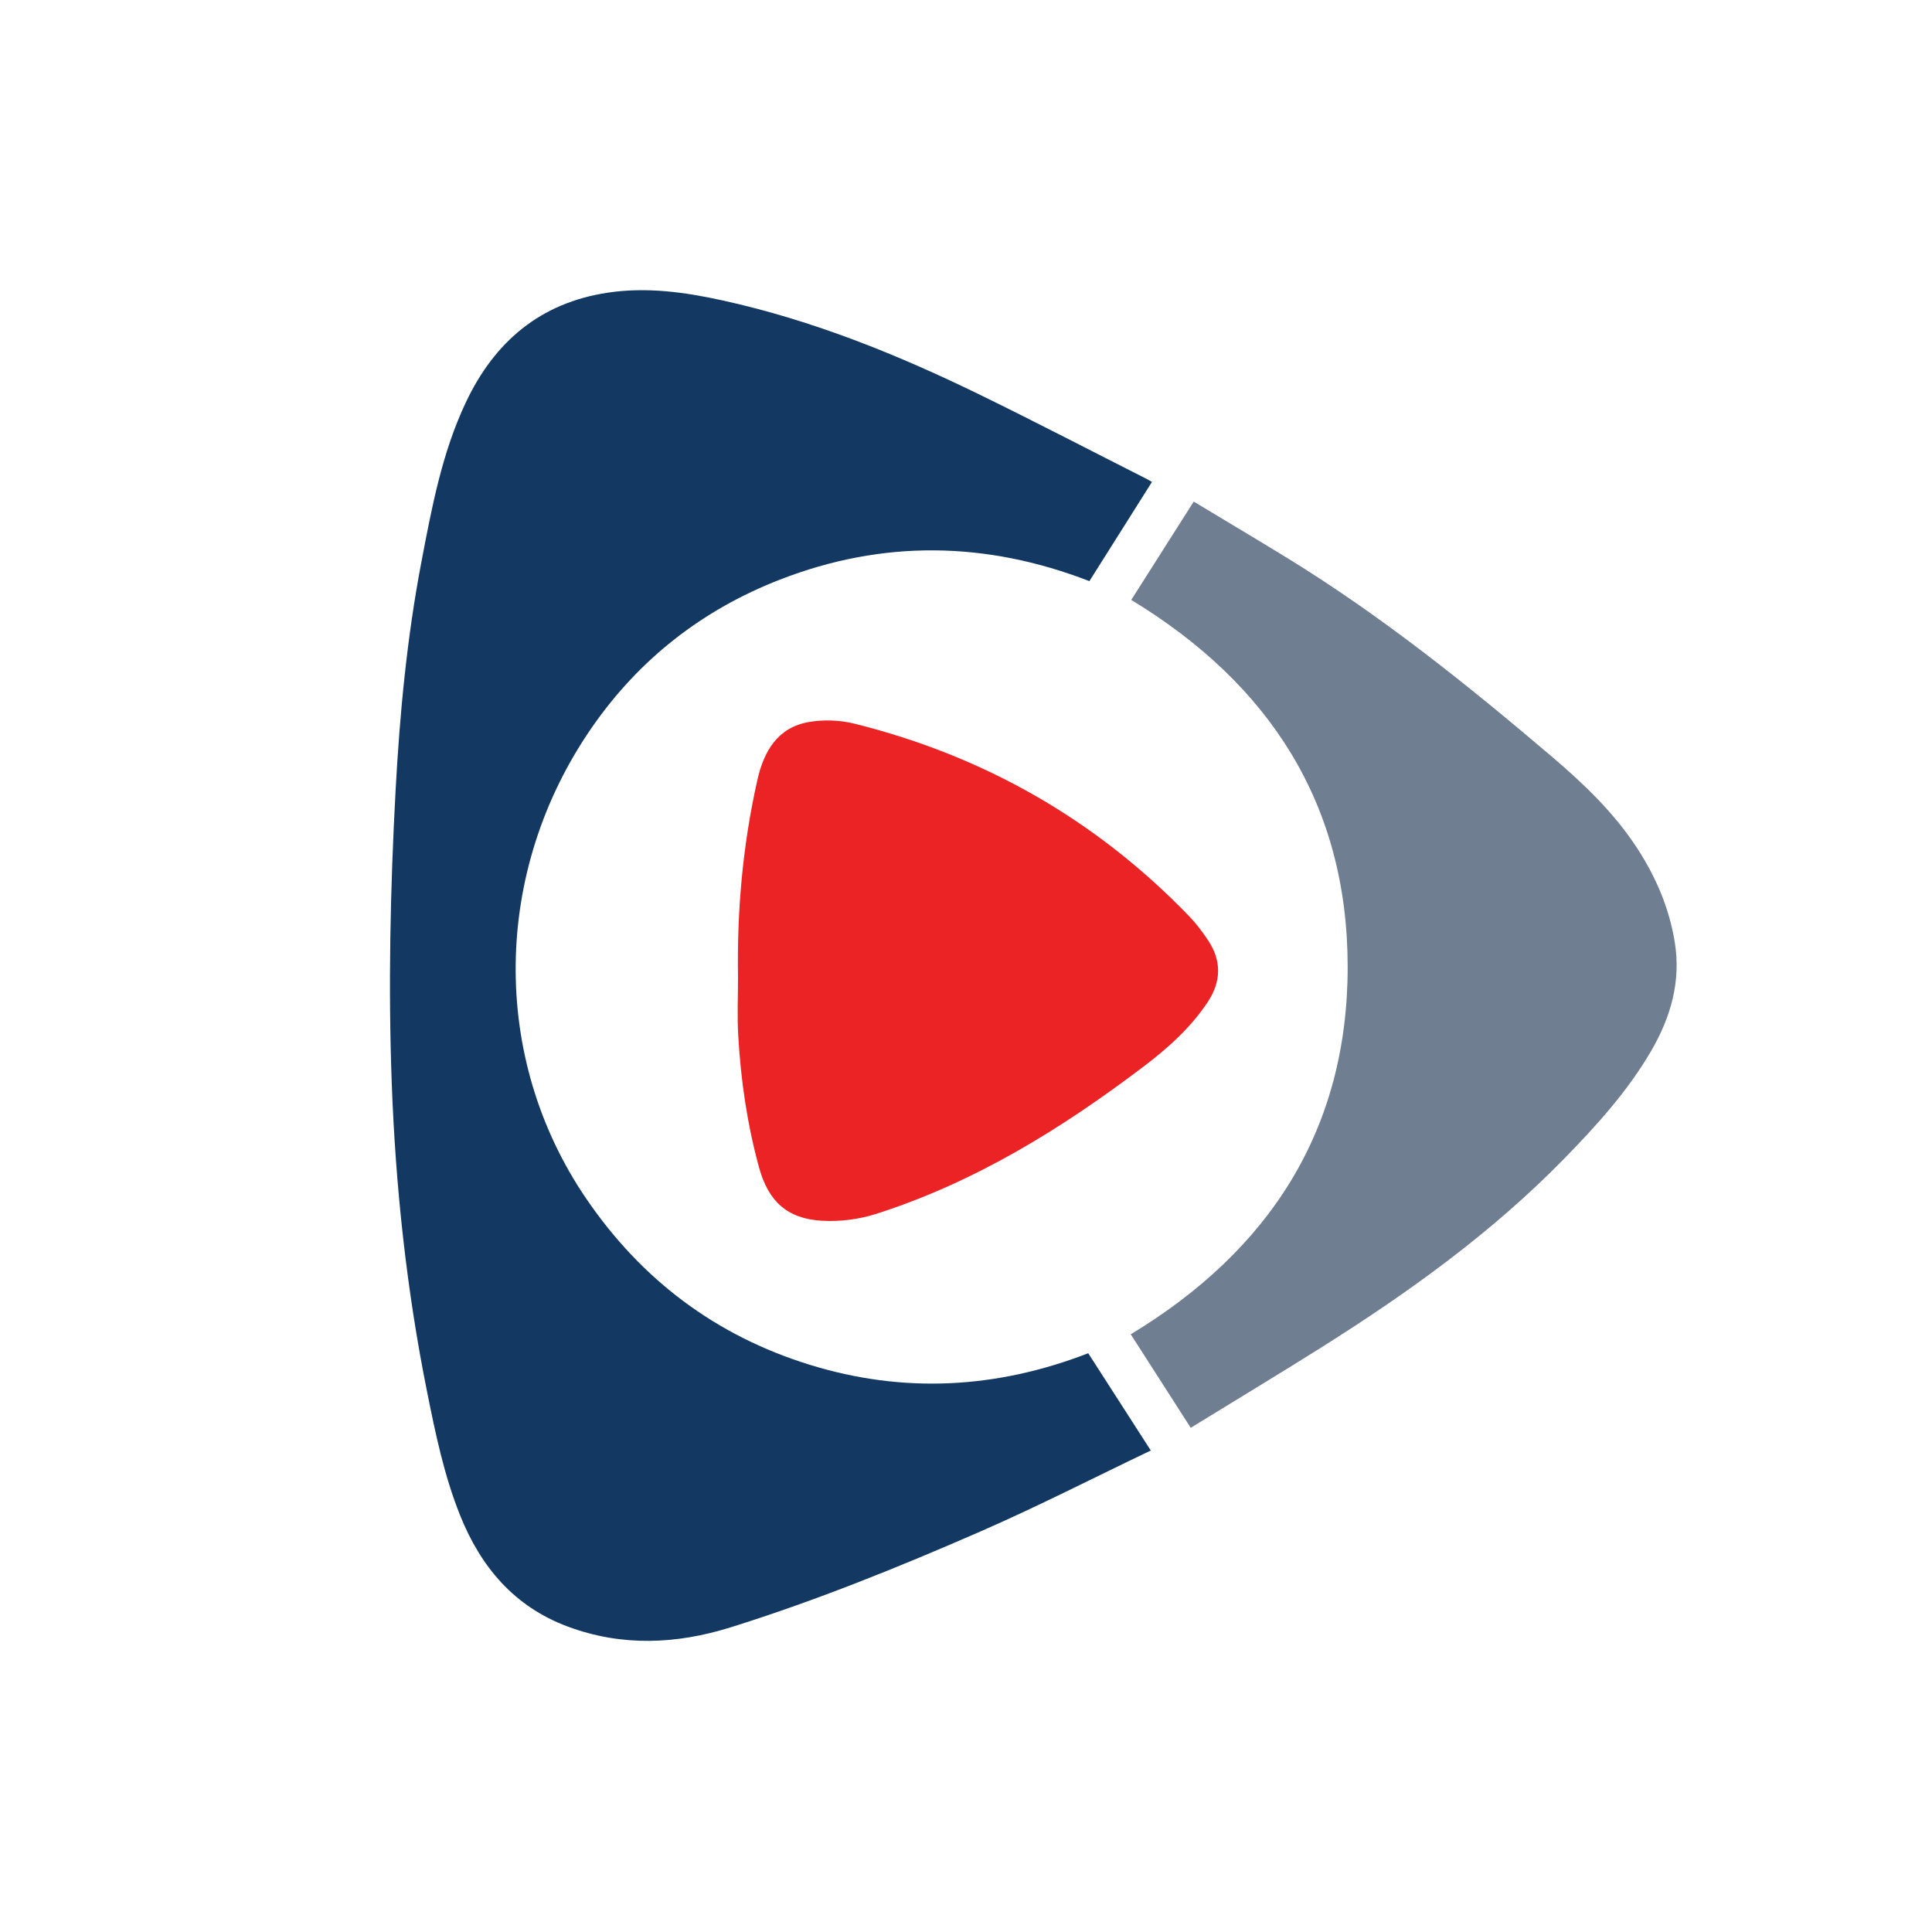 <?xml version="1.0" encoding="utf-8"?>
<!-- Generator: Adobe Illustrator 24.3.0, SVG Export Plug-In . SVG Version: 6.00 Build 0)  -->
<svg version="1.1" id="Layer_1" xmlns="http://www.w3.org/2000/svg" xmlns:xlink="http://www.w3.org/1999/xlink" x="0px" y="0px"
	 viewBox="0 0 1000 1000" style="enable-background:new 0 0 1000 1000;" xml:space="preserve">
<style type="text/css">
	.st0{fill:#FEFEFE;}
	.st1{fill:#133962;}
	.st2{fill:#707E91;}
	.st3{fill:#EC2324;}
</style>
<g>
	<g>
		<path class="st1" d="M563.27,700.43c10.77,16.75,21.18,32.92,32.38,50.35c-29.66,14.18-58.51,28.96-88.17,41.91
			c-42.32,18.48-85.16,35.81-129.28,49.61c-28,8.76-56.23,10.05-84.25-0.36c-27.79-10.33-45.1-30.87-55.84-57.7
			c-8.26-20.63-12.73-42.3-17.08-63.98c-10.58-52.66-16.28-105.87-18.26-159.53c-1.86-50.47-0.74-100.87,1.97-151.28
			c2.14-39.77,5.89-79.35,13.36-118.49c5.39-28.24,10.66-56.62,23.1-82.86c14.78-31.19,38.4-51.35,73.34-56.61
			c20.09-3.03,39.8-0.31,59.42,4c46.74,10.27,90.74,28.08,133.54,48.98c28.97,14.15,57.59,29.04,86.36,43.6
			c0.73,0.37,1.41,0.83,2.38,1.4c-10.81,17.13-21.51,34.11-32.37,51.32c-53.49-20.7-106.92-21.5-160.2-0.77
			c-40.04,15.58-72.74,41.08-97.24,76.4c-51.67,74.5-52.67,171.07-3.04,243.93c28.62,42.01,67.05,70.97,115.61,86.02
			C467.56,721.41,515.64,718.86,563.27,700.43z"/>
		<path class="st2" d="M616.32,739.03c-10.79-16.81-20.91-32.59-31.05-48.41c71.89-43.41,112.28-105.9,112.28-190.13
			c0-84.02-40.21-146.44-112.02-189.97c10.69-16.82,21.43-33.73,32.34-50.9c16.36,9.86,32.36,19.36,48.22,29.09
			c48.85,29.97,93.39,65.7,136.94,102.74c16.67,14.18,32.42,29.2,44.46,47.72c9.65,14.84,16.46,30.82,19.34,48.31
			c3.35,20.35-2.02,38.99-12.16,56.42c-12.16,20.9-28.31,38.67-45.08,55.85c-37.37,38.27-80.48,69.23-125.55,97.6
			C661.8,711.35,639.28,724.91,616.32,739.03z"/>
		<path class="st3" d="M382,505.85c-0.59-34.37,2.44-68.48,10-102.07c3.34-14.84,10.4-27.24,26.7-30.07
			c7.63-1.32,16.12-1,23.65,0.88c67,16.71,124.83,49.67,172.91,99.38c3.79,3.92,7.15,8.36,10.16,12.92
			c6.96,10.55,6.66,21.25-0.31,31.77c-8.87,13.39-20.72,23.94-33.33,33.49c-42.37,32.11-87.27,59.85-138.3,76.16
			c-8.81,2.82-18.66,4.07-27.89,3.56c-18.1-1-27.89-9.99-32.73-27.67c-6.13-22.39-9.45-45.27-10.76-68.41
			C381.53,525.84,382,515.83,382,505.85z"/>
	</g>
</g>
</svg>
